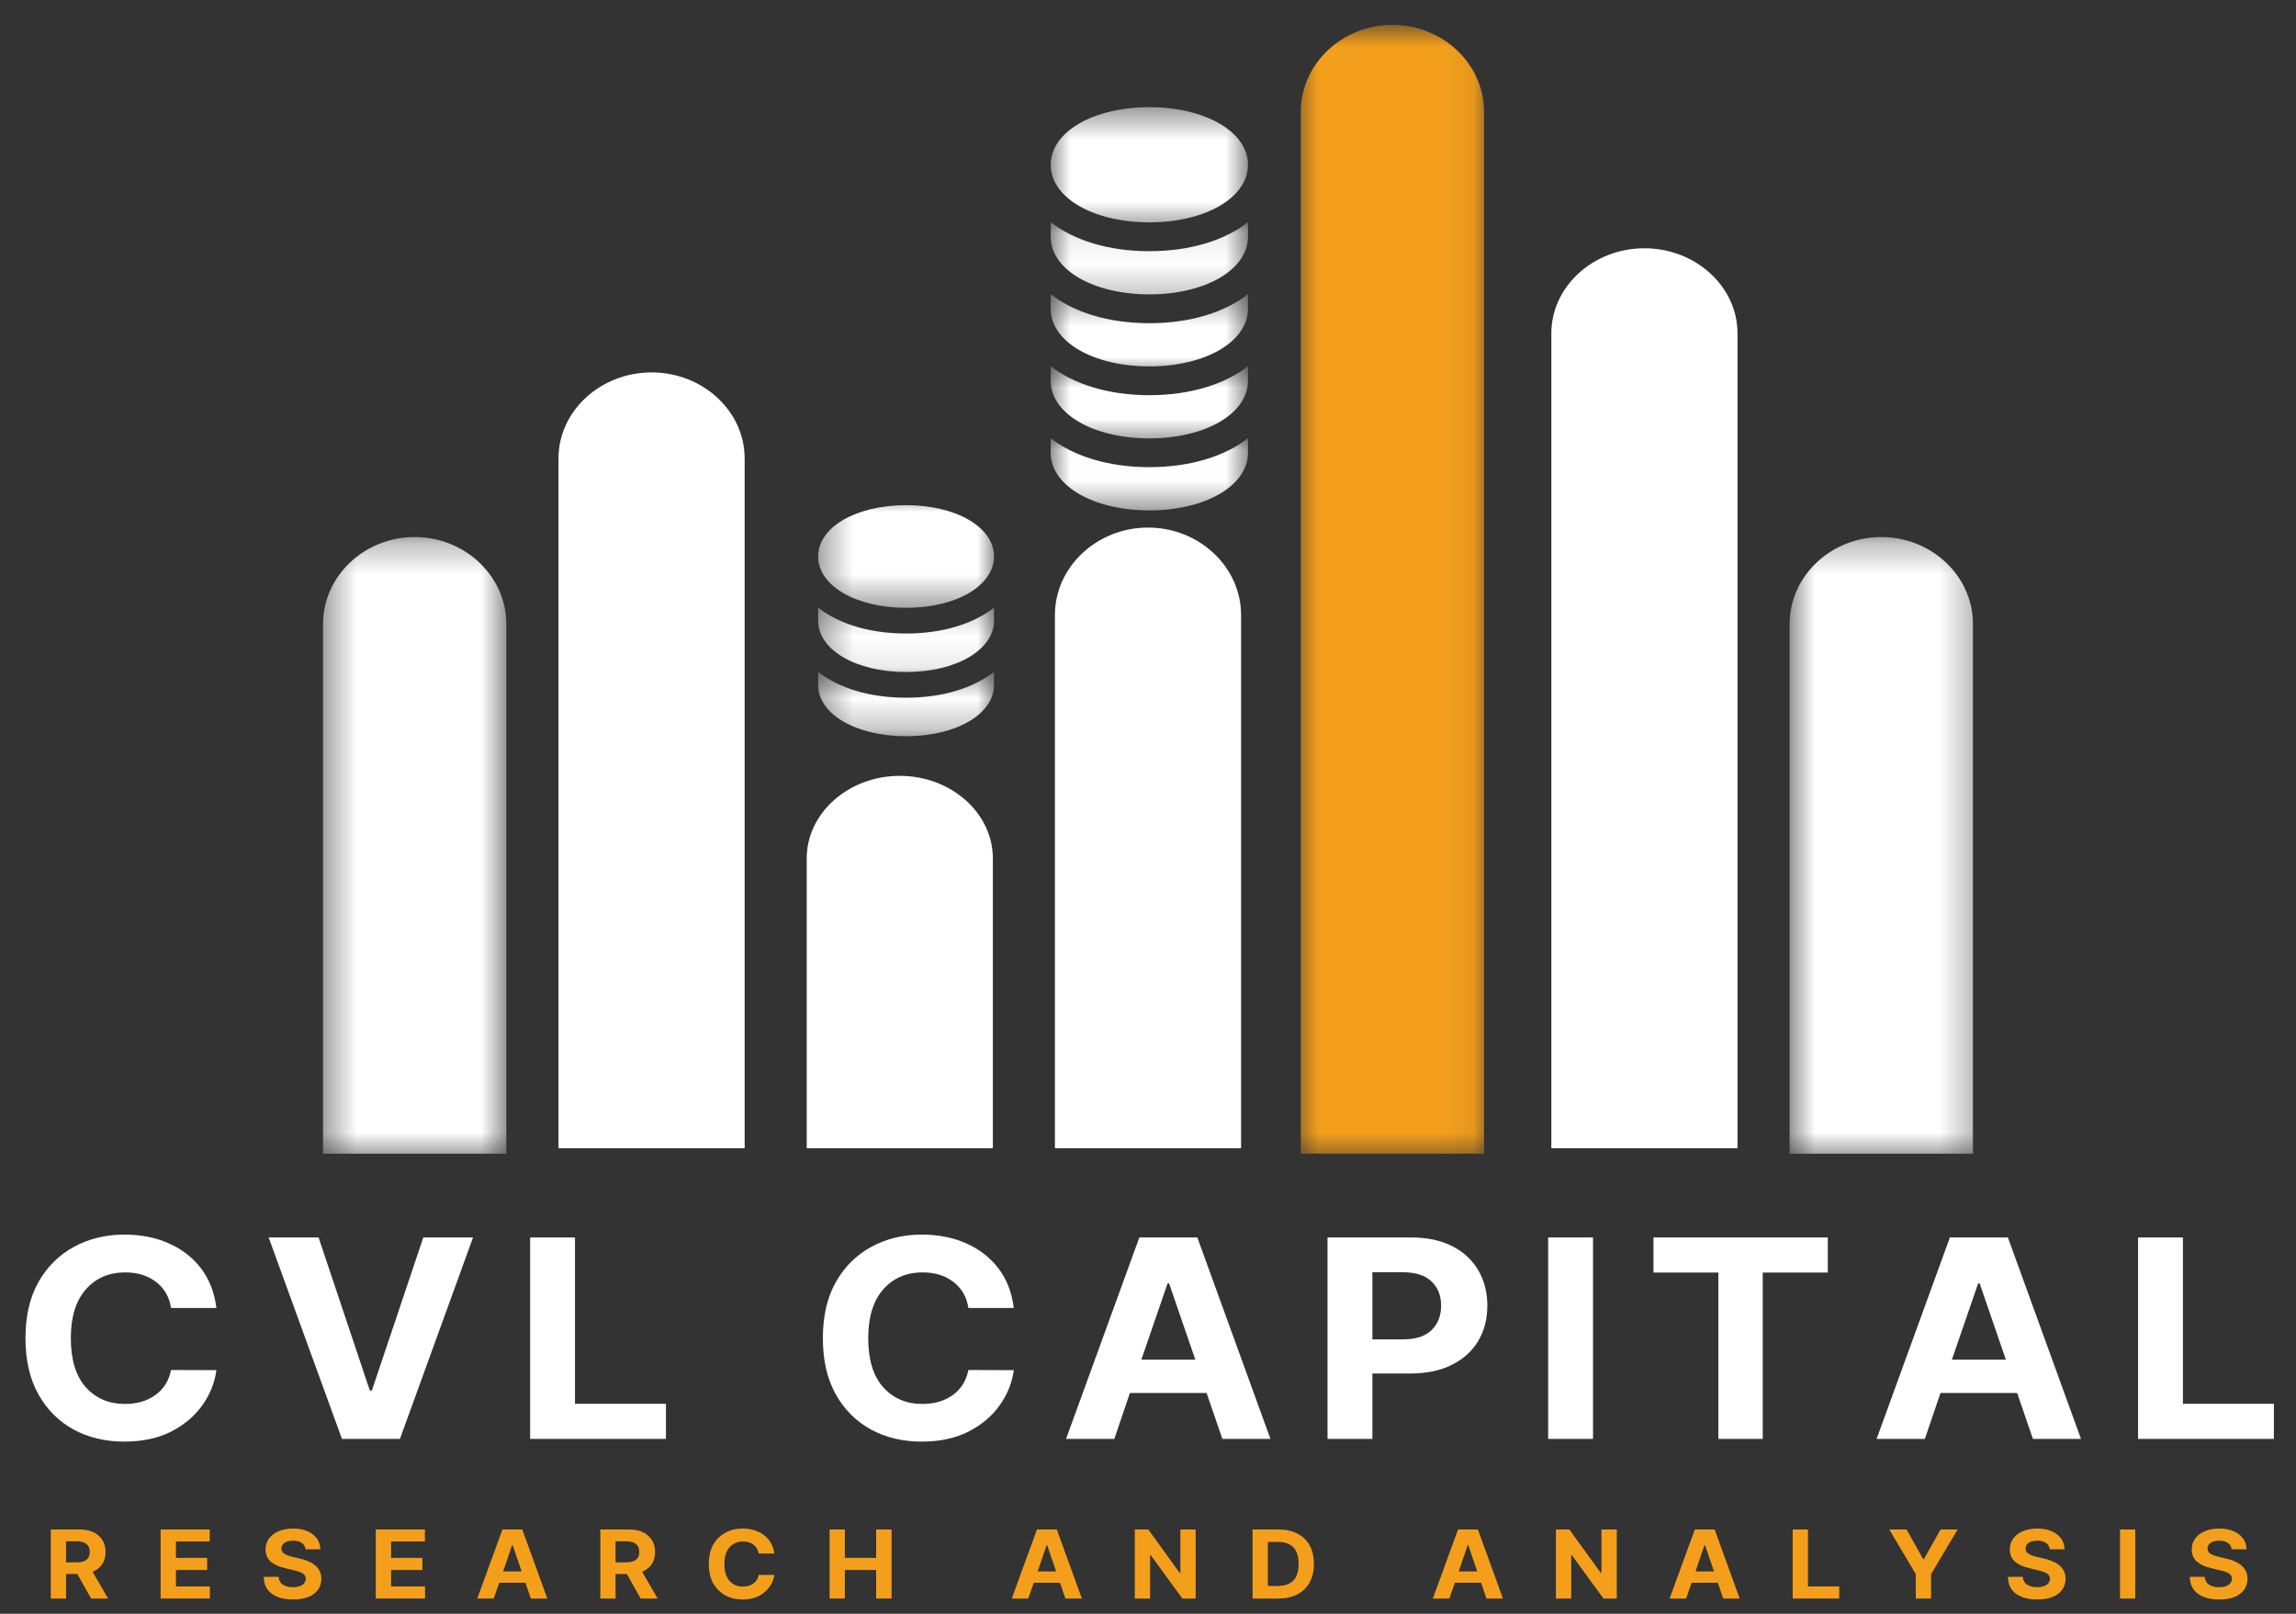 <svg width="74" height="52" viewBox="0 0 74 52" fill="none" xmlns="http://www.w3.org/2000/svg">
<rect x="0" y="0" width="74" height="52" fill="#333333" stroke="none"/>
<mask id="mask0_0_1" style="mask-type:luminance" maskUnits="userSpaceOnUse" x="10" y="17" width="7" height="21">
<path d="M10.411 17.298H16.373V37.36H10.411V17.298Z" fill="white"/>
</mask>
<g mask="url(#mask0_0_1)">
<path fill-rule="evenodd" clip-rule="evenodd" d="M10.411 37.175H16.319V20.108C16.319 18.566 14.989 17.305 13.364 17.305C11.739 17.305 10.411 18.566 10.411 20.108V37.175Z" fill="white"/>
</g>
<mask id="mask1_0_1" style="mask-type:luminance" maskUnits="userSpaceOnUse" x="57" y="17" width="7" height="21">
<path d="M57.627 17.298H63.711V37.36H57.627V17.298Z" fill="white"/>
</mask>
<g mask="url(#mask1_0_1)">
<path fill-rule="evenodd" clip-rule="evenodd" d="M57.679 37.175H63.589V20.108C63.589 18.566 62.259 17.305 60.634 17.305C59.009 17.305 57.679 18.566 57.679 20.108V37.175Z" fill="white"/>
</g>
<path fill-rule="evenodd" clip-rule="evenodd" d="M18 37H24V14.771C24 13.247 22.65 12 21 12C19.35 12 18 13.247 18 14.771V37Z" fill="white"/>
<path fill-rule="evenodd" clip-rule="evenodd" d="M26 37H32V27.66C32 26.196 30.65 25 29 25C27.35 25 26 26.196 26 27.66V37Z" fill="white"/>
<path fill-rule="evenodd" clip-rule="evenodd" d="M34 37H40V19.82C40 18.269 38.651 17 37.001 17C35.35 17 34 18.269 34 19.82V37Z" fill="white"/>
<mask id="mask2_0_1" style="mask-type:luminance" maskUnits="userSpaceOnUse" x="41" y="0" width="7" height="38">
<path d="M41.68 0.801H47.92V37.36H41.68V0.801Z" fill="white"/>
</mask>
<g mask="url(#mask2_0_1)">
<path fill-rule="evenodd" clip-rule="evenodd" d="M41.924 37.175H47.832V3.604C47.832 2.062 46.502 0.801 44.877 0.801C43.254 0.801 41.924 2.062 41.924 3.604V37.175Z" fill="#F49F1C"/>
</g>
<path fill-rule="evenodd" clip-rule="evenodd" d="M50 37H56V10.742C56 9.234 54.65 8 52.999 8C51.349 8 50 9.234 50 10.742V37Z" fill="white"/>
<mask id="mask3_0_1" style="mask-type:luminance" maskUnits="userSpaceOnUse" x="26" y="21" width="7" height="3">
<path d="M26.368 21.573H32.088V23.734H26.368V21.573Z" fill="white"/>
</mask>
<g mask="url(#mask3_0_1)">
<path d="M29.203 22.482C30.377 22.482 31.373 22.168 32.037 21.65C32.037 21.784 32.037 21.922 32.037 22.068C32.037 23.011 30.818 23.723 29.203 23.723C27.587 23.723 26.368 23.011 26.368 22.068C26.368 21.93 26.368 21.789 26.368 21.65C27.032 22.168 28.029 22.482 29.203 22.482Z" fill="white"/>
</g>
<mask id="mask4_0_1" style="mask-type:luminance" maskUnits="userSpaceOnUse" x="26" y="15" width="7" height="5">
<path d="M26.368 15.982H32.088V19.6H26.368V15.982Z" fill="white"/>
</mask>
<g mask="url(#mask4_0_1)">
<path d="M32.037 17.931C32.037 18.874 30.818 19.586 29.203 19.586C27.587 19.586 26.368 18.874 26.368 17.931C26.368 16.988 27.587 16.278 29.203 16.278C30.818 16.278 32.037 16.988 32.037 17.931Z" fill="white"/>
</g>
<mask id="mask5_0_1" style="mask-type:luminance" maskUnits="userSpaceOnUse" x="26" y="19" width="7" height="3">
<path d="M26.368 19.271H32.088V21.902H26.368V19.271Z" fill="white"/>
</mask>
<g mask="url(#mask5_0_1)">
<path d="M29.203 20.413C30.377 20.413 31.373 20.1 32.037 19.582C32.037 19.716 32.037 19.853 32.037 20C32.037 20.942 30.818 21.654 29.203 21.654C27.587 21.654 26.368 20.942 26.368 20C26.368 19.862 26.368 19.721 26.368 19.582C27.032 20.1 28.029 20.413 29.203 20.413Z" fill="white"/>
</g>
<mask id="mask6_0_1" style="mask-type:luminance" maskUnits="userSpaceOnUse" x="33" y="14" width="8" height="3">
<path d="M33.777 14.009H40.277V16.527H33.777V14.009Z" fill="white"/>
</mask>
<g mask="url(#mask6_0_1)">
<path d="M37.043 15.053C38.361 15.053 39.478 14.701 40.222 14.121C40.222 14.271 40.222 14.425 40.222 14.59C40.222 15.648 38.855 16.446 37.043 16.446C35.23 16.446 33.864 15.648 33.864 14.59C33.864 14.435 33.864 14.277 33.864 14.121C34.608 14.701 35.726 15.053 37.043 15.053Z" fill="white"/>
</g>
<mask id="mask7_0_1" style="mask-type:luminance" maskUnits="userSpaceOnUse" x="33" y="11" width="8" height="4">
<path d="M33.777 11.707H40.277V14.338H33.777V11.707Z" fill="white"/>
</mask>
<g mask="url(#mask7_0_1)">
<path d="M37.043 12.734C38.361 12.734 39.478 12.381 40.222 11.8C40.222 11.951 40.222 12.106 40.222 12.269C40.222 13.328 38.855 14.126 37.043 14.126C35.23 14.126 33.864 13.328 33.864 12.269C33.864 12.115 33.864 11.957 33.864 11.8C34.608 12.381 35.726 12.734 37.043 12.734Z" fill="white"/>
</g>
<mask id="mask8_0_1" style="mask-type:luminance" maskUnits="userSpaceOnUse" x="33" y="9" width="8" height="4">
<path d="M33.777 9.404H40.277V12.036H33.777V9.404Z" fill="white"/>
</mask>
<g mask="url(#mask8_0_1)">
<path d="M37.043 10.414C38.361 10.414 39.478 10.062 40.222 9.48C40.222 9.631 40.222 9.786 40.222 9.95C40.222 11.008 38.855 11.806 37.043 11.806C35.23 11.806 33.864 11.008 33.864 9.95C33.864 9.795 33.864 9.637 33.864 9.48C34.608 10.062 35.726 10.414 37.043 10.414Z" fill="white"/>
</g>
<mask id="mask9_0_1" style="mask-type:luminance" maskUnits="userSpaceOnUse" x="33" y="3" width="8" height="5">
<path d="M33.777 3.454H40.277V7.431H33.777V3.454Z" fill="white"/>
</mask>
<g mask="url(#mask9_0_1)">
<path d="M33.864 5.31C33.864 4.251 35.23 3.454 37.043 3.454C38.855 3.454 40.222 4.251 40.222 5.31C40.222 6.367 38.855 7.165 37.043 7.165C35.23 7.165 33.864 6.367 33.864 5.31Z" fill="white"/>
</g>
<mask id="mask10_0_1" style="mask-type:luminance" maskUnits="userSpaceOnUse" x="33" y="7" width="8" height="3">
<path d="M33.777 7.102H40.277V9.733H33.777V7.102Z" fill="white"/>
</mask>
<g mask="url(#mask10_0_1)">
<path d="M37.043 8.094C38.361 8.094 39.478 7.742 40.222 7.16C40.222 7.31 40.222 7.466 40.222 7.63C40.222 8.688 38.855 9.485 37.043 9.485C35.23 9.485 33.864 8.688 33.864 7.63C33.864 7.475 33.864 7.317 33.864 7.16C34.608 7.742 35.726 8.094 37.043 8.094Z" fill="white"/>
</g>
<path d="M6.974 42.146H5.512C5.458 41.79 5.296 41.511 5.03 41.308C4.766 41.103 4.435 41 4.038 41C3.508 41 3.081 41.185 2.76 41.555C2.442 41.922 2.283 42.443 2.283 43.117C2.283 43.813 2.443 44.34 2.765 44.7C3.09 45.06 3.51 45.239 4.028 45.239C4.413 45.239 4.74 45.145 5.008 44.952C5.275 44.76 5.443 44.492 5.512 44.145L6.974 44.15C6.923 44.548 6.774 44.923 6.525 45.276C6.278 45.625 5.942 45.91 5.517 46.129C5.095 46.344 4.591 46.452 4.006 46.452C3.395 46.452 2.849 46.322 2.37 46.062C1.889 45.798 1.51 45.418 1.233 44.921C0.958 44.425 0.821 43.824 0.821 43.117C0.821 42.412 0.959 41.811 1.238 41.313C1.52 40.818 1.9 40.438 2.381 40.178C2.864 39.914 3.406 39.782 4.006 39.782C4.533 39.782 5.008 39.874 5.43 40.059C5.856 40.245 6.205 40.514 6.476 40.866C6.747 41.22 6.912 41.646 6.974 42.146Z" fill="white"/>
<path d="M10.268 39.874L11.92 44.808H11.985L13.643 39.874H15.246L12.89 46.365H11.021L8.659 39.874H10.268Z" fill="white"/>
<path d="M17.086 46.365V39.874H18.532V45.234H21.463V46.365H17.086Z" fill="white"/>
<path d="M32.674 42.146H31.212C31.157 41.79 30.996 41.511 30.729 41.308C30.465 41.103 30.135 41 29.738 41C29.207 41 28.781 41.185 28.46 41.555C28.142 41.922 27.983 42.443 27.983 43.117C27.983 43.813 28.143 44.34 28.465 44.7C28.79 45.06 29.21 45.239 29.727 45.239C30.113 45.239 30.44 45.145 30.708 44.952C30.974 44.76 31.142 44.492 31.212 44.145L32.674 44.15C32.623 44.548 32.474 44.923 32.224 45.276C31.978 45.625 31.642 45.91 31.217 46.129C30.794 46.344 30.291 46.452 29.706 46.452C29.095 46.452 28.549 46.322 28.07 46.062C27.589 45.798 27.21 45.418 26.932 44.921C26.657 44.425 26.521 43.824 26.521 43.117C26.521 42.412 26.659 41.811 26.938 41.313C27.219 40.818 27.6 40.438 28.081 40.178C28.564 39.914 29.106 39.782 29.706 39.782C30.232 39.782 30.708 39.874 31.13 40.059C31.555 40.245 31.905 40.514 32.176 40.866C32.447 41.22 32.612 41.646 32.674 42.146Z" fill="white"/>
<path d="M35.914 46.365H34.359L36.721 39.874H38.59L40.946 46.365H39.397L38.888 44.885H36.417L35.914 46.365ZM36.786 43.811H38.525L37.68 41.355H37.631L36.786 43.811Z" fill="white"/>
<path d="M42.786 46.365V39.874H45.483C46.003 39.874 46.445 39.97 46.81 40.157C47.175 40.342 47.452 40.602 47.645 40.933C47.84 41.262 47.937 41.642 47.937 42.074C47.937 42.506 47.837 42.886 47.639 43.215C47.444 43.541 47.16 43.795 46.789 43.98C46.42 44.166 45.972 44.258 45.445 44.258H44.232V46.365H42.786ZM44.232 43.158H45.212C45.627 43.158 45.936 43.059 46.139 42.86C46.345 42.658 46.447 42.396 46.447 42.074C46.447 41.749 46.345 41.488 46.139 41.293C45.936 41.095 45.626 40.995 45.207 40.995H44.232V43.158Z" fill="white"/>
<path d="M51.343 39.874V46.365H49.897V39.874H51.343Z" fill="white"/>
<path d="M53.292 41.005V39.874H58.91V41.005H56.813V46.365H55.383V41.005H53.292Z" fill="white"/>
<path d="M62.038 46.365H60.483L62.845 39.874H64.714L67.07 46.365H65.521L65.012 44.885H62.542L62.038 46.365ZM62.91 43.811H64.649L63.804 41.355H63.755L62.91 43.811Z" fill="white"/>
<path d="M68.91 46.365V39.874H70.356V45.234H73.287V46.365H68.91Z" fill="white"/>
<path d="M1.637 51.509V49.284H2.563C2.83 49.284 3.035 49.351 3.18 49.485C3.328 49.616 3.402 49.79 3.402 50.009C3.402 50.163 3.366 50.295 3.294 50.404C3.221 50.511 3.118 50.592 2.985 50.646L3.484 51.509H2.937L2.492 50.718H2.129V51.509H1.637ZM2.129 50.343H2.471C2.752 50.343 2.893 50.232 2.893 50.009C2.893 49.78 2.75 49.664 2.465 49.664H2.129V50.343Z" fill="#F49F1C"/>
<path d="M5.177 51.509V49.284H6.759V49.67H5.67V50.199H6.677V50.589H5.67V51.119H6.764V51.509H5.177Z" fill="#F49F1C"/>
<path d="M9.849 49.921C9.838 49.837 9.798 49.77 9.73 49.721C9.661 49.67 9.568 49.644 9.448 49.644C9.325 49.644 9.232 49.668 9.167 49.716C9.102 49.765 9.069 49.824 9.069 49.896C9.069 49.975 9.105 50.034 9.178 50.075C9.253 50.117 9.341 50.148 9.443 50.168L9.654 50.219C9.787 50.248 9.906 50.289 10.012 50.343C10.12 50.398 10.204 50.47 10.266 50.559C10.327 50.645 10.358 50.749 10.358 50.872C10.354 51.078 10.273 51.241 10.115 51.36C9.955 51.481 9.731 51.54 9.443 51.54C9.157 51.54 8.93 51.478 8.761 51.355C8.59 51.232 8.503 51.051 8.501 50.81H8.977C8.988 50.923 9.034 51.008 9.118 51.062C9.201 51.117 9.308 51.144 9.438 51.144C9.564 51.144 9.665 51.121 9.741 51.072C9.817 51.021 9.855 50.954 9.855 50.872C9.855 50.798 9.82 50.739 9.752 50.697C9.683 50.656 9.584 50.623 9.454 50.595L9.199 50.533C9 50.489 8.843 50.419 8.728 50.322C8.616 50.223 8.56 50.091 8.56 49.926C8.56 49.79 8.598 49.672 8.674 49.572C8.75 49.469 8.854 49.391 8.988 49.336C9.125 49.282 9.278 49.253 9.448 49.253C9.625 49.253 9.779 49.283 9.909 49.341C10.039 49.396 10.139 49.473 10.212 49.572C10.284 49.672 10.322 49.788 10.326 49.921H9.849Z" fill="#F49F1C"/>
<path d="M12.112 51.509V49.284H13.694V49.67H12.605V50.199H13.613V50.589H12.605V51.119H13.699V51.509H12.112Z" fill="#F49F1C"/>
<path d="M15.912 51.509H15.382L16.194 49.284H16.833L17.64 51.509H17.11L16.936 51.001H16.091L15.912 51.509ZM16.216 50.636H16.812L16.525 49.793H16.503L16.216 50.636Z" fill="#F49F1C"/>
<path d="M19.348 51.509V49.284H20.274C20.541 49.284 20.746 49.351 20.891 49.485C21.039 49.616 21.113 49.79 21.113 50.009C21.113 50.163 21.077 50.295 21.005 50.404C20.932 50.511 20.829 50.592 20.696 50.646L21.195 51.509H20.648L20.203 50.718H19.84V51.509H19.348ZM19.84 50.343H20.182C20.463 50.343 20.604 50.232 20.604 50.009C20.604 49.78 20.461 49.664 20.176 49.664H19.84V50.343Z" fill="#F49F1C"/>
<path d="M24.957 50.06H24.453C24.434 49.941 24.38 49.847 24.291 49.778C24.2 49.706 24.086 49.67 23.95 49.67C23.768 49.67 23.622 49.734 23.511 49.86C23.402 49.987 23.348 50.166 23.348 50.394C23.348 50.634 23.402 50.816 23.511 50.939C23.622 51.062 23.767 51.124 23.944 51.124C24.077 51.124 24.189 51.092 24.28 51.026C24.373 50.962 24.432 50.87 24.453 50.749H24.957C24.938 50.886 24.887 51.015 24.8 51.134C24.716 51.255 24.602 51.353 24.459 51.427C24.314 51.503 24.141 51.54 23.939 51.54C23.729 51.54 23.541 51.496 23.375 51.407C23.213 51.314 23.083 51.184 22.985 51.016C22.891 50.845 22.845 50.638 22.845 50.394C22.845 50.151 22.891 49.946 22.985 49.778C23.083 49.607 23.214 49.477 23.381 49.387C23.546 49.298 23.733 49.253 23.939 49.253C24.119 49.253 24.281 49.287 24.426 49.351C24.574 49.413 24.693 49.504 24.784 49.623C24.877 49.744 24.936 49.889 24.957 50.06Z" fill="#F49F1C"/>
<path d="M26.738 51.509V49.284H27.23V50.199H28.238V49.284H28.736V51.509H28.238V50.589H27.23V51.509H26.738Z" fill="#F49F1C"/>
<path d="M33.14 51.509H32.609L33.422 49.284H34.061L34.868 51.509H34.337L34.164 51.001H33.319L33.14 51.509ZM33.444 50.636H34.039L33.752 49.793H33.731L33.444 50.636Z" fill="#F49F1C"/>
<path d="M38.536 49.284V51.509H38.108L37.084 50.106H37.068V51.509H36.575V49.284H37.009L38.022 50.682H38.043V49.284H38.536Z" fill="#F49F1C"/>
<path d="M41.199 51.509H40.37V49.284H41.209C41.444 49.284 41.646 49.329 41.816 49.418C41.989 49.504 42.121 49.631 42.212 49.798C42.301 49.962 42.347 50.162 42.347 50.394C42.347 50.628 42.3 50.828 42.206 50.995C42.115 51.16 41.984 51.287 41.811 51.376C41.64 51.466 41.437 51.509 41.199 51.509ZM40.863 51.103H41.182C41.402 51.103 41.568 51.047 41.681 50.934C41.796 50.821 41.854 50.641 41.854 50.394C41.854 50.148 41.796 49.968 41.681 49.855C41.568 49.742 41.402 49.685 41.182 49.685H40.863V51.103Z" fill="#F49F1C"/>
<path d="M46.712 51.509H46.181L46.993 49.284H47.633L48.44 51.509H47.909L47.736 51.001H46.891L46.712 51.509ZM47.015 50.636H47.611L47.324 49.793H47.302L47.015 50.636Z" fill="#F49F1C"/>
<path d="M52.108 49.284V51.509H51.68L50.656 50.106H50.64V51.509H50.147V49.284H50.58L51.593 50.682H51.615V49.284H52.108Z" fill="#F49F1C"/>
<path d="M54.342 51.509H53.812L54.624 49.284H55.263L56.07 51.509H55.539L55.366 51.001H54.521L54.342 51.509ZM54.646 50.636H55.242L54.955 49.793H54.933L54.646 50.636Z" fill="#F49F1C"/>
<path d="M57.778 51.509V49.284H58.27V51.119H59.278V51.509H57.778Z" fill="#F49F1C"/>
<path d="M60.891 49.284H61.449L61.985 50.24H62.007L62.543 49.284H63.095L62.239 50.723V51.509H61.746V50.723L60.891 49.284Z" fill="#F49F1C"/>
<path d="M66.065 49.921C66.054 49.837 66.013 49.77 65.946 49.721C65.876 49.67 65.783 49.644 65.664 49.644C65.541 49.644 65.447 49.668 65.382 49.716C65.317 49.765 65.285 49.824 65.285 49.896C65.285 49.975 65.32 50.034 65.393 50.075C65.469 50.117 65.557 50.148 65.659 50.168L65.87 50.219C66.002 50.248 66.122 50.289 66.227 50.343C66.336 50.398 66.419 50.47 66.482 50.559C66.543 50.645 66.574 50.749 66.574 50.872C66.57 51.078 66.489 51.241 66.33 51.36C66.17 51.481 65.947 51.54 65.659 51.54C65.373 51.54 65.145 51.478 64.976 51.355C64.805 51.232 64.719 51.051 64.716 50.81H65.193C65.204 50.923 65.249 51.008 65.334 51.062C65.416 51.117 65.523 51.144 65.653 51.144C65.779 51.144 65.881 51.121 65.956 51.072C66.032 51.021 66.07 50.954 66.07 50.872C66.07 50.798 66.035 50.739 65.967 50.697C65.898 50.656 65.799 50.623 65.669 50.595L65.415 50.533C65.216 50.489 65.059 50.419 64.944 50.322C64.831 50.223 64.776 50.091 64.776 49.926C64.776 49.79 64.814 49.672 64.889 49.572C64.965 49.469 65.069 49.391 65.204 49.336C65.34 49.282 65.493 49.253 65.664 49.253C65.84 49.253 65.994 49.283 66.124 49.341C66.254 49.396 66.355 49.473 66.428 49.572C66.499 49.672 66.537 49.788 66.541 49.921H66.065Z" fill="#F49F1C"/>
<path d="M68.82 49.284V51.509H68.328V49.284H68.82Z" fill="#F49F1C"/>
<path d="M71.929 49.921C71.918 49.837 71.877 49.77 71.81 49.721C71.741 49.67 71.647 49.644 71.528 49.644C71.405 49.644 71.311 49.668 71.246 49.716C71.181 49.765 71.149 49.824 71.149 49.896C71.149 49.975 71.184 50.034 71.257 50.075C71.333 50.117 71.421 50.148 71.523 50.168L71.734 50.219C71.867 50.248 71.986 50.289 72.091 50.343C72.2 50.398 72.284 50.47 72.346 50.559C72.407 50.645 72.438 50.749 72.438 50.872C72.434 51.078 72.353 51.241 72.194 51.36C72.035 51.481 71.811 51.54 71.523 51.54C71.237 51.54 71.01 51.478 70.84 51.355C70.67 51.232 70.583 51.051 70.58 50.81H71.057C71.068 50.923 71.114 51.008 71.198 51.062C71.28 51.117 71.387 51.144 71.517 51.144C71.643 51.144 71.745 51.121 71.821 51.072C71.897 51.021 71.934 50.954 71.934 50.872C71.934 50.798 71.899 50.739 71.832 50.697C71.762 50.656 71.664 50.623 71.534 50.595L71.279 50.533C71.08 50.489 70.923 50.419 70.808 50.322C70.695 50.223 70.64 50.091 70.64 49.926C70.64 49.79 70.678 49.672 70.754 49.572C70.829 49.469 70.934 49.391 71.068 49.336C71.204 49.282 71.358 49.253 71.528 49.253C71.704 49.253 71.859 49.283 71.989 49.341C72.119 49.396 72.219 49.473 72.292 49.572C72.364 49.672 72.402 49.788 72.406 49.921H71.929Z" fill="#F49F1C"/>
</svg>
